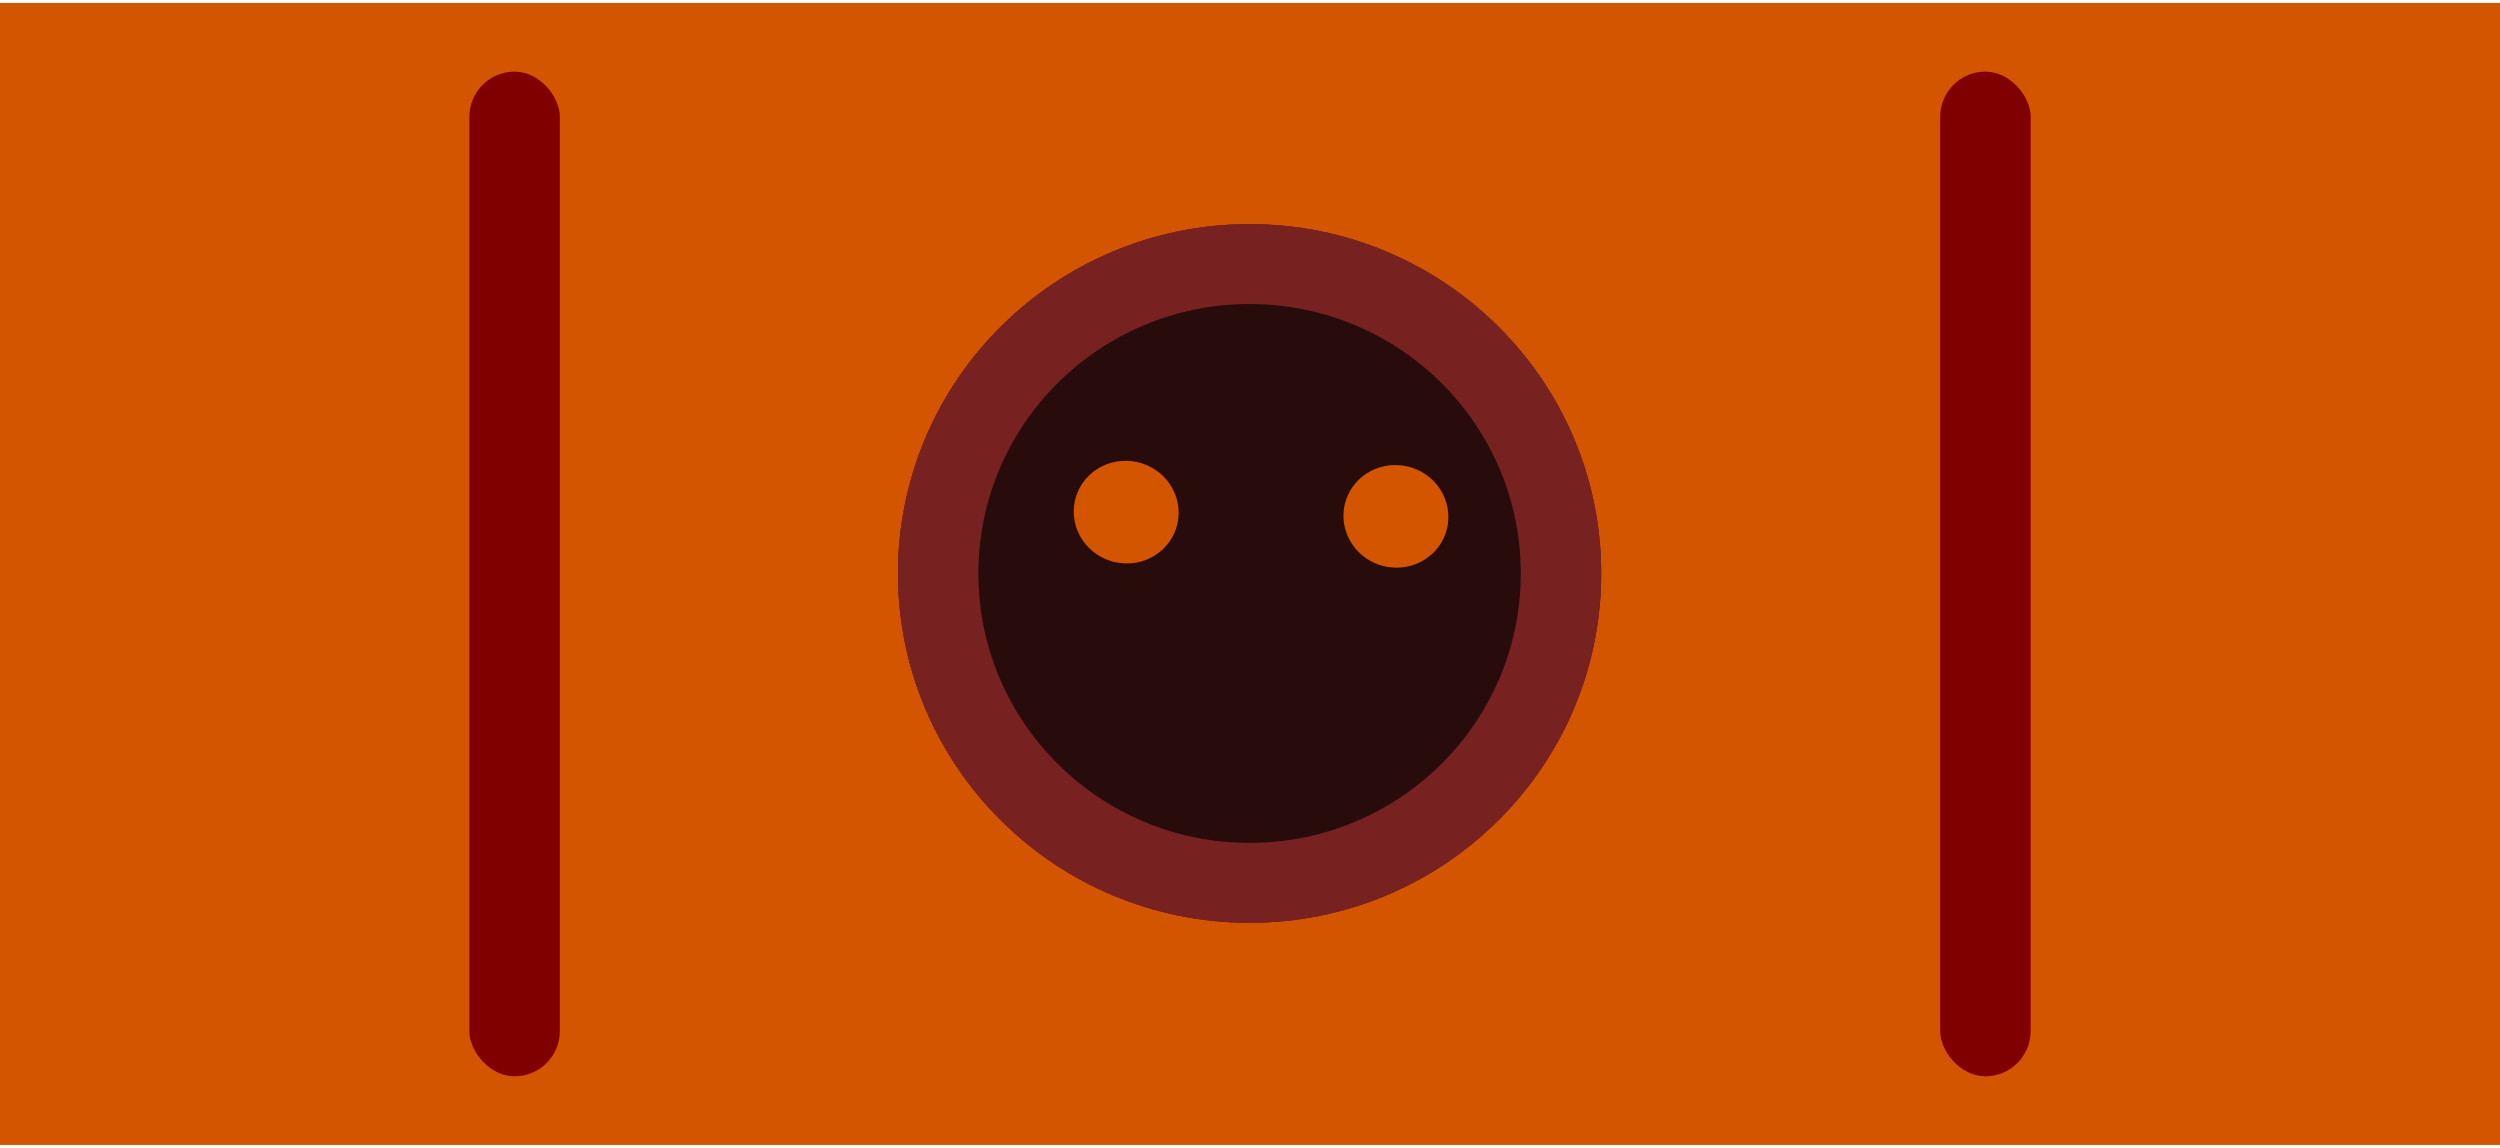 <?xml version="1.0" encoding="UTF-8" standalone="no"?>
<svg
   xmlns:dc="http://purl.org/dc/elements/1.1/"
   xmlns:cc="http://creativecommons.org/ns#"
   xmlns:rdf="http://www.w3.org/1999/02/22-rdf-syntax-ns#"
   xmlns:svg="http://www.w3.org/2000/svg"
   xmlns="http://www.w3.org/2000/svg"
   xmlns:sodipodi="http://sodipodi.sourceforge.net/DTD/sodipodi-0.dtd"
   xmlns:inkscape="http://www.inkscape.org/namespaces/inkscape"
   sodipodi:docname="pic06.svg"
   inkscape:version="1.0 (4035a4f, 2020-05-01)"
   id="svg8"
   version="1.1"
   viewBox="0 0 317.5 145.785"
   height="551"
   width="1200"
   inkscape:export-filename="/Users/aaronarcelio/Desktop/Targy/Grindy Grindy Man.png"
   inkscape:export-xdpi="96"
   inkscape:export-ydpi="96">
  <defs
     id="defs2">
    <filter
       height="1.163"
       y="-0.081"
       width="1.163"
       x="-0.081"
       id="filter2779"
       style="color-interpolation-filters:sRGB"
       inkscape:collect="always">
      <feGaussianBlur
         id="feGaussianBlur2781"
         stdDeviation="0.252"
         inkscape:collect="always" />
    </filter>
    <filter
       height="1.274"
       y="-0.137"
       width="1.274"
       x="-0.137"
       id="filter3965"
       style="color-interpolation-filters:sRGB"
       inkscape:collect="always">
      <feGaussianBlur
         id="feGaussianBlur3967"
         stdDeviation="0.423"
         inkscape:collect="always" />
    </filter>
  </defs>
  <sodipodi:namedview
     showborder="true"
     inkscape:window-maximized="0"
     inkscape:window-y="23"
     inkscape:window-x="0"
     inkscape:window-height="716"
     inkscape:window-width="1440"
     units="px"
     borderlayer="false"
     showgrid="false"
     inkscape:document-rotation="0"
     inkscape:current-layer="layer1"
     inkscape:document-units="mm"
     inkscape:cy="301.32772"
     inkscape:cx="390.55654"
     inkscape:zoom="0.7"
     inkscape:pageshadow="2"
     inkscape:pageopacity="0.0"
     borderopacity="1.0"
     bordercolor="#666666"
     pagecolor="#ffffff"
     id="base"
     inkscape:snap-bbox="true"
     inkscape:bbox-paths="true"
     inkscape:bbox-nodes="true"
     inkscape:snap-bbox-edge-midpoints="true"
     inkscape:snap-bbox-midpoints="true"
     showguides="false" />
  <g
     id="layer1"
     inkscape:groupmode="layer"
     inkscape:label="Layer 1">
    <rect
       rx="0"
       ry="0"
       y="0.378"
       x="-4.3579954e-14"
       height="145.029"
       width="317.5"
       id="rect997"
       style="opacity:1;fill:#d45500;fill-opacity:1;fill-rule:evenodd;stroke-width:8.878;stroke-linecap:round;stroke-linejoin:round;paint-order:fill markers stroke" />
    <rect
       ry="5.748"
       y="9.095"
       x="59.605"
       height="127.596"
       width="11.496"
       id="rect1456"
       style="opacity:1;fill:#800000;fill-opacity:1;fill-rule:evenodd;stroke-width:6.952;stroke-linecap:round;stroke-linejoin:round;paint-order:fill markers stroke" />
    <rect
       style="opacity:1;fill:#800000;fill-opacity:1;fill-rule:evenodd;stroke-width:6.952;stroke-linecap:round;stroke-linejoin:round;paint-order:fill markers stroke"
       id="rect48"
       width="11.496"
       height="127.596"
       x="246.399"
       y="9.095"
       ry="5.748" />
    <g
       id="g215"
       transform="matrix(0.298,0,0,0.298,107.83,15.301)">
      <g
         transform="matrix(40.412,0,0,40.149,-1.864,-172.549)"
         id="g1018">
        <circle
           r="3.708"
           style="paint-order:fill markers stroke;filter:url(#filter2779)"
           stroke-width="0.089"
           stroke-linejoin="round"
           stroke-linecap="round"
           fill-rule="evenodd"
           fill="#782121"
           display="inline"
           id="path168"
           cx="4.27"
           cy="9.106" />
        <circle
           r="3.708"
           cy="9.106"
           cx="4.27"
           id="circle3955"
           display="inline"
           fill="#782121"
           fill-rule="evenodd"
           stroke-linecap="round"
           stroke-linejoin="round"
           stroke-width="0.089"
           filter="blur(0.2px)"
           style="paint-order:fill markers stroke;filter:url(#filter3965)" />
        <circle
           style="paint-order:fill markers stroke"
           filter="blur(0.2px)"
           stroke-width="0.089"
           stroke-linejoin="round"
           stroke-linecap="round"
           fill-rule="evenodd"
           fill="#782121"
           display="inline"
           id="path168-3"
           cx="4.27"
           cy="9.106"
           r="3.708" />
        <circle
           style="paint-order:fill markers stroke"
           stroke-width="0.069"
           stroke-linejoin="round"
           stroke-linecap="round"
           fill-rule="evenodd"
           fill="#280b0b"
           display="inline"
           id="circle170"
           cx="4.27"
           cy="9.106"
           r="2.86" />
        <g
           transform="matrix(0.083,0.002,-0.001,0.077,-16.704,-3.591)"
           display="inline"
           id="g33">
          <ellipse
             style="paint-order:fill markers stroke"
             ry="7.073"
             rx="6.665"
             fill="#d45500"
             fill-opacity="1"
             fill-rule="evenodd"
             stroke-linecap="round"
             stroke-linejoin="round"
             stroke-width="1.817"
             id="ellipse213"
             cx="238.829"
             cy="150.239" />
          <ellipse
             style="paint-order:fill markers stroke"
             display="inline"
             stroke-width="1.817"
             stroke-linejoin="round"
             stroke-linecap="round"
             fill-rule="evenodd"
             fill-opacity="1"
             fill="#d45500"
             rx="6.665"
             ry="7.073"
             id="ellipse213-9"
             cx="273.098"
             cy="149.931" />
        </g>
      </g>
    </g>
  </g>
</svg>
